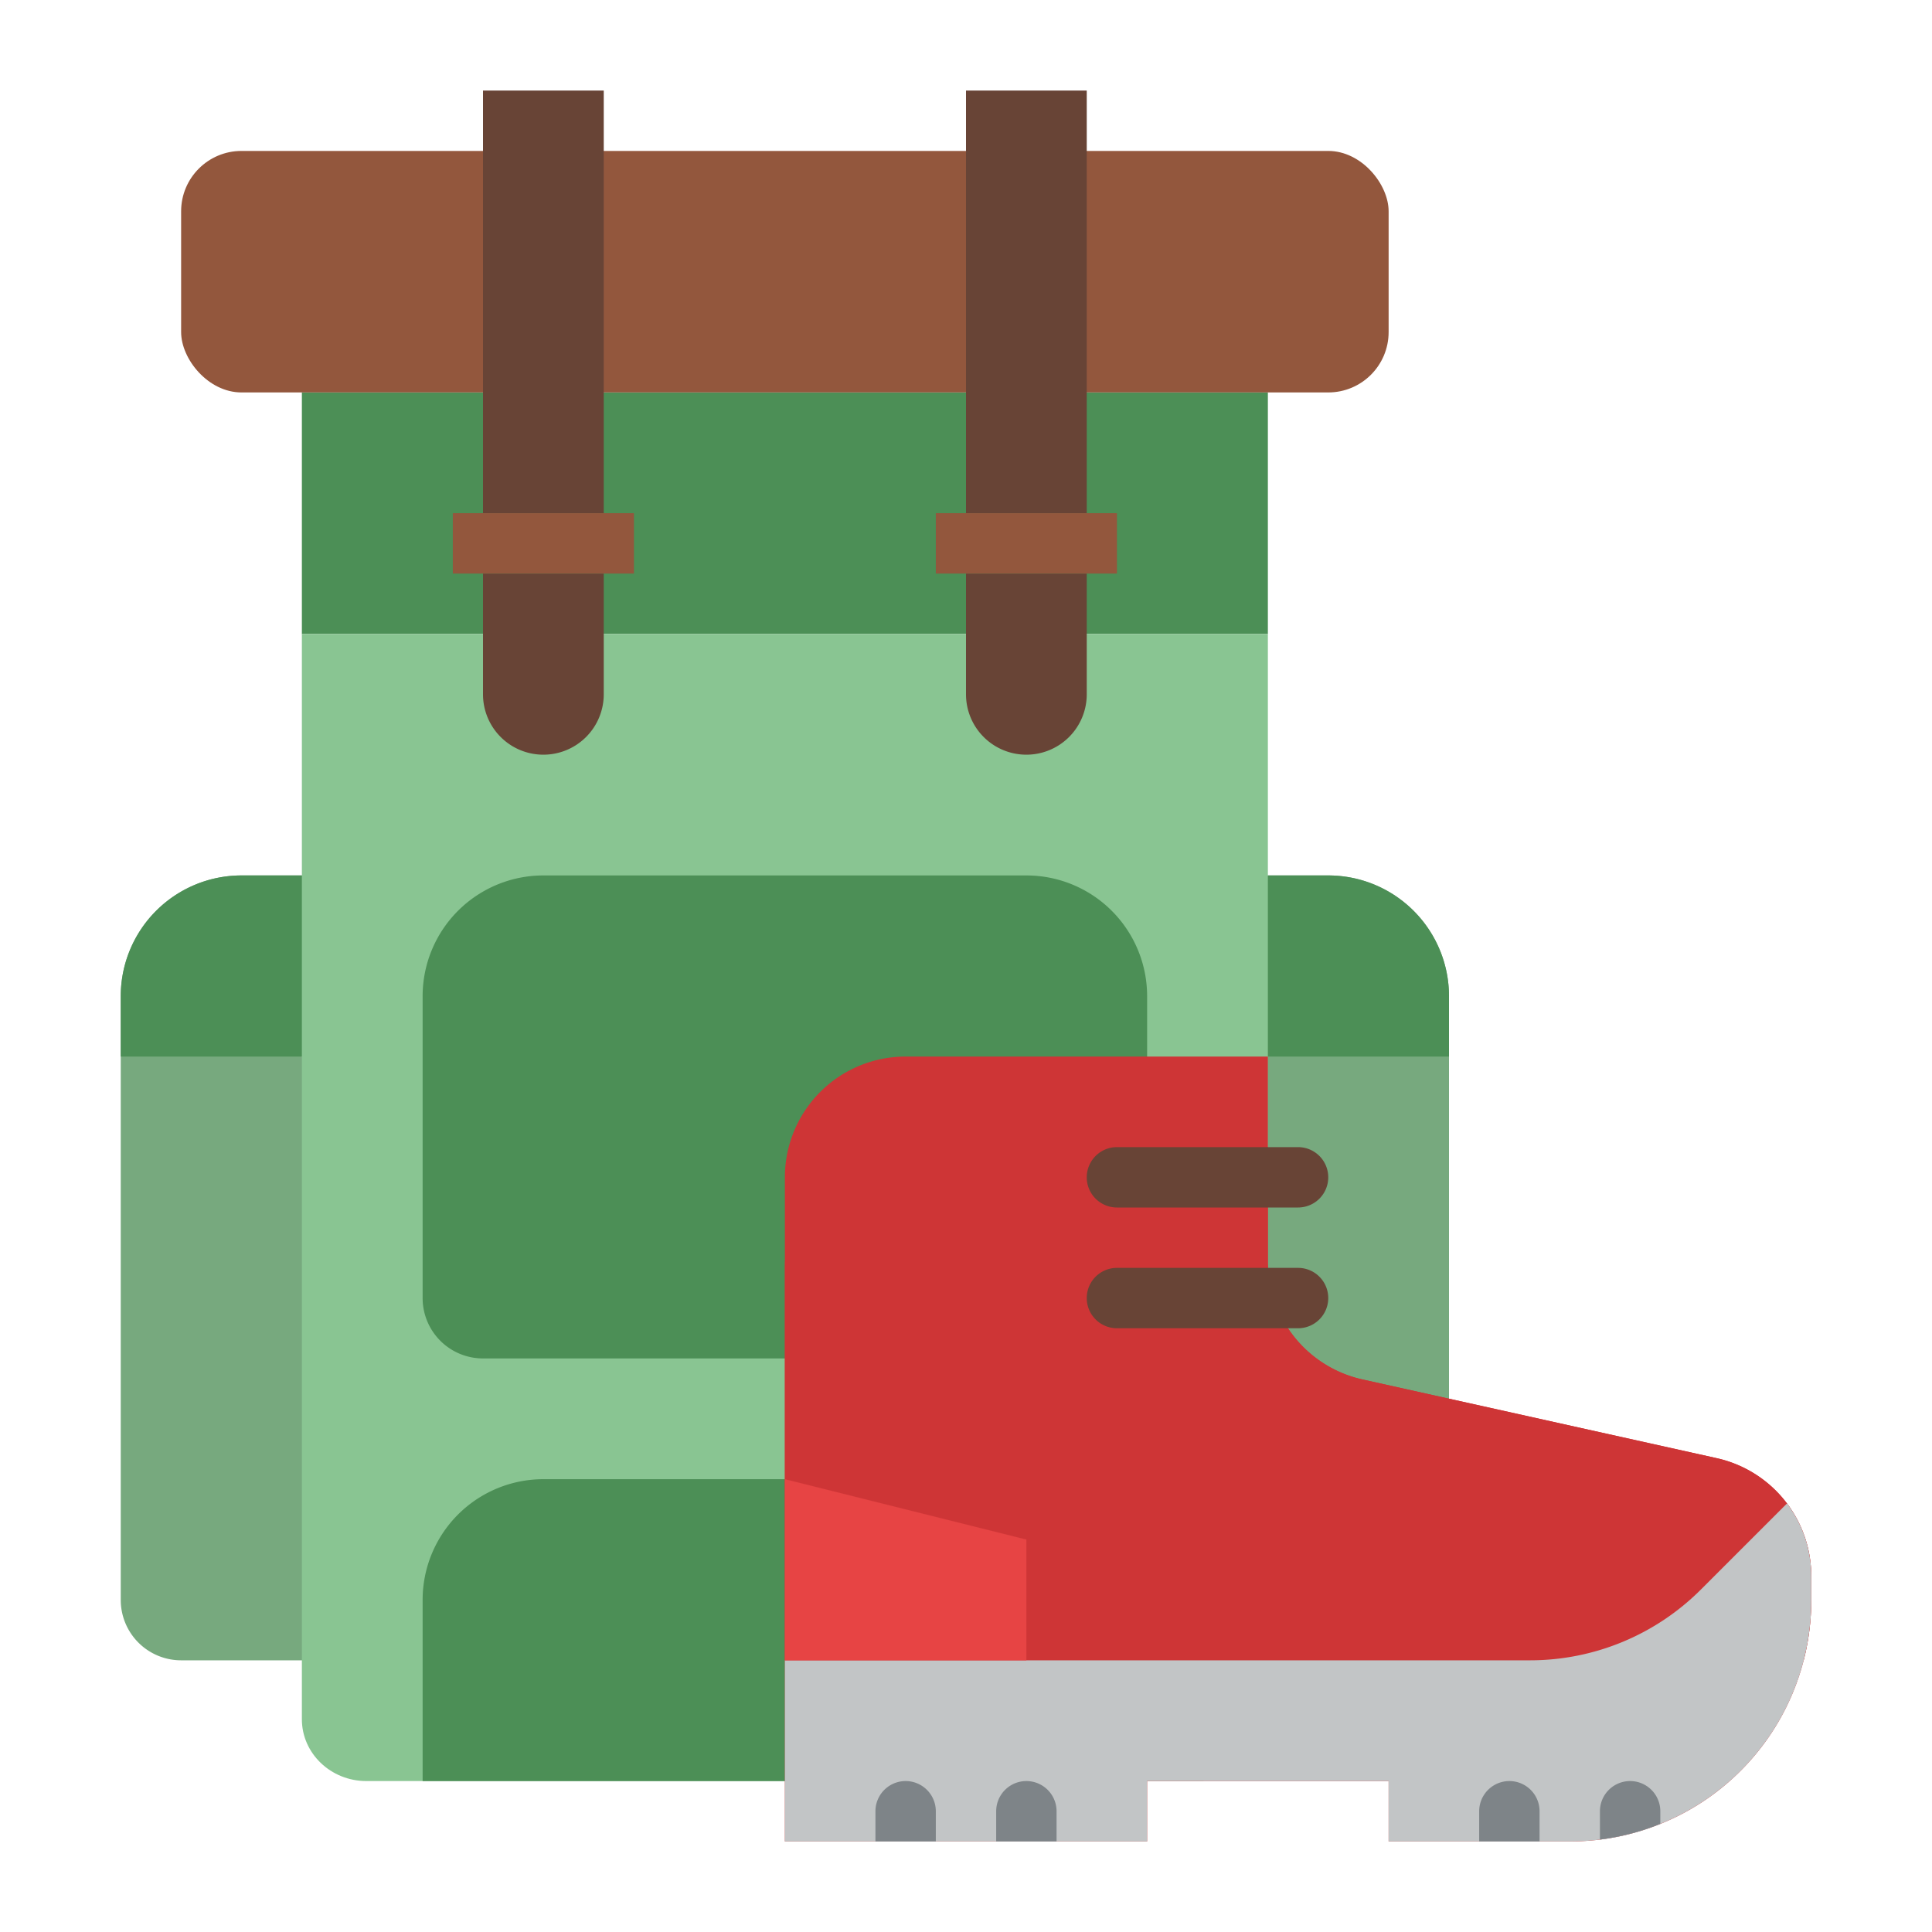 <?xml version="1.0" ?><svg id="Flat" viewBox="0 0 512 512" xmlns="http://www.w3.org/2000/svg"><path d="M96,280V440H48a16,16,0,0,1-16-16V264a32,32,0,0,1,32-32H80v48Z" style="fill:#77a97e"/><path d="M96,232v48H32V264a32,32,0,0,1,32-32Z" style="fill:#4c8f56"/><path d="M320,280V440h48a16,16,0,0,0,16-16V264a32,32,0,0,0-32-32H336v48Z" style="fill:#77a97e"/><path d="M320,232v48h64V264a32,32,0,0,0-32-32Z" style="fill:#4c8f56"/><rect height="64" style="fill:#4c8f56" width="256" x="80" y="104"/><path d="M336,168V456.67H320c0-7.67,0,15.33-1.1,15.33H97.1c-9.44,0-17.1-7.34-17.1-16.39V168Z" style="fill:#89c592"/><rect height="64" rx="16" ry="16" style="fill:#93573d" width="320" x="48" y="40"/><path d="M144,232H272a32,32,0,0,1,32,32v80a16,16,0,0,1-16,16H128a16,16,0,0,1-16-16V264A32,32,0,0,1,144,232Z" style="fill:#4c8f56"/><path d="M144,392H272a32,32,0,0,1,32,32v48a0,0,0,0,1,0,0H112a0,0,0,0,1,0,0V424A32,32,0,0,1,144,392Z" style="fill:#4c8f56"/><rect height="112" style="fill:#684436" width="32" x="128" y="24"/><rect height="112" style="fill:#684436" width="32" x="256" y="24"/><path d="M128,152h32a0,0,0,0,1,0,0v32a16,16,0,0,1-16,16h0a16,16,0,0,1-16-16V152A0,0,0,0,1,128,152Z" style="fill:#684436"/><path d="M256,152h32a0,0,0,0,1,0,0v32a16,16,0,0,1-16,16h0a16,16,0,0,1-16-16V152A0,0,0,0,1,256,152Z" style="fill:#684436"/><path d="M480,417.67V424a63.9,63.9,0,0,1-64,64H368V472H304v16H208V336a32,32,0,0,1,32-32h96v30.33a32.009,32.009,0,0,0,25.06,31.24l93.88,20.86A32,32,0,0,1,480,417.67Z" style="fill:#ce3536"/><path d="M480,417.67V424a64.41,64.41,0,0,1-2.01,16H208V312a32,32,0,0,1,32-32h96v54.33a32.009,32.009,0,0,0,25.06,31.24l93.88,20.86A32,32,0,0,1,480,417.67Z" style="fill:#ce3536"/><path d="M480,417.67V424a63.88,63.88,0,0,1-40,59.35,62.427,62.427,0,0,1-8,2.64,63.494,63.494,0,0,1-8,1.52,65.965,65.965,0,0,1-8,.49H368V472H304v16H208V440H405.49a64,64,0,0,0,45.26-18.75l22.82-22.82A31.894,31.894,0,0,1,480,417.67Z" style="fill:#c2c5c6"/><path d="M232,488v-8a8,8,0,0,1,16,0v8Z" style="fill:#7e8488"/><path d="M264,488v-8a8,8,0,0,1,16,0v8Z" style="fill:#7e8488"/><path d="M392,488v-8a8,8,0,0,1,16,0v8Z" style="fill:#7e8488"/><path d="M440,480v3.35a62.427,62.427,0,0,1-8,2.64,63.494,63.494,0,0,1-8,1.52V480a8,8,0,0,1,16,0Z" style="fill:#7e8488"/><polygon points="272 440 208 440 208 392 272 408 272 440" style="fill:#e74444"/><path d="M344,320H296a8,8,0,0,1,0-16h48a8,8,0,0,1,0,16Z" style="fill:#684436"/><path d="M344,352H296a8,8,0,0,1,0-16h48a8,8,0,0,1,0,16Z" style="fill:#684436"/><rect height="16" style="fill:#93573d" width="48" x="120" y="136"/><rect height="16" style="fill:#93573d" width="48" x="248" y="136"/></svg>